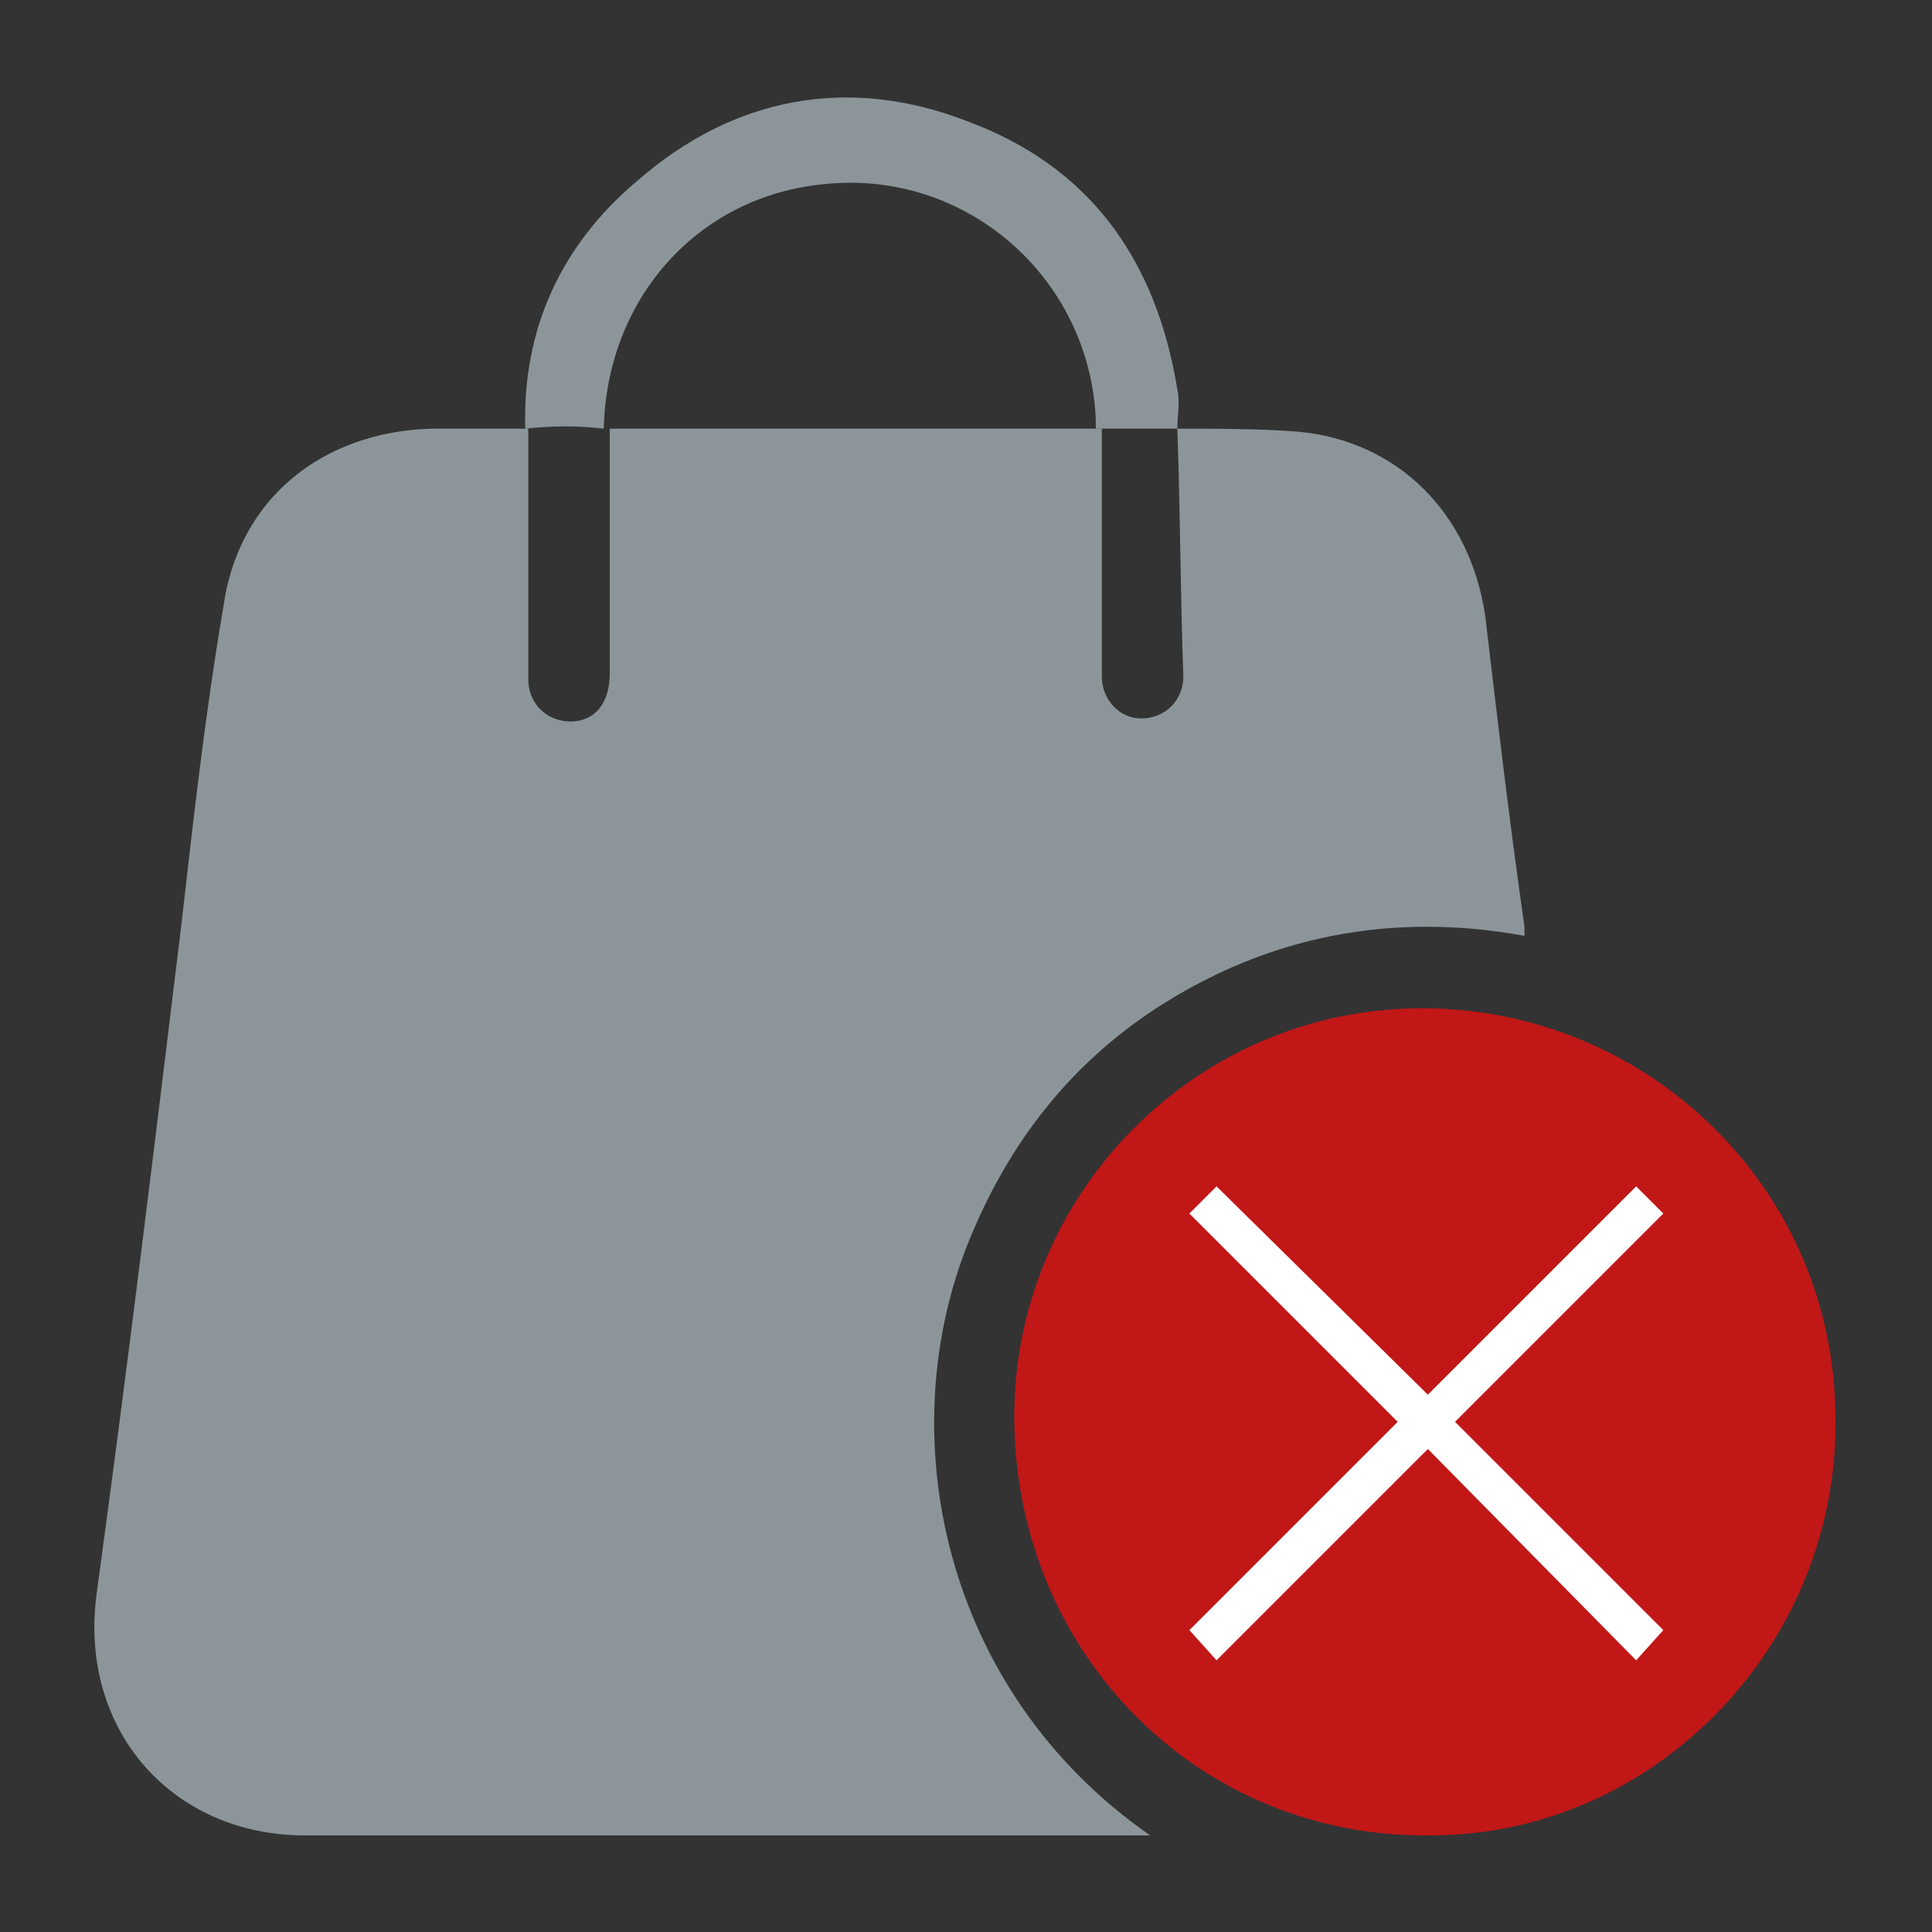 <?xml version="1.0" encoding="utf-8"?>
<!-- Generator: Adobe Illustrator 28.2.0, SVG Export Plug-In . SVG Version: 6.00 Build 0)  -->
<svg version="1.1" id="Layer_1" xmlns="http://www.w3.org/2000/svg" xmlns:xlink="http://www.w3.org/1999/xlink" x="0px" y="0px"
	 viewBox="0 0 64 64" style="enable-background:new 0 0 64 64;" xml:space="preserve">
<rect x="0" y="0" width="64" height="64" fill="#333333" stroke="none"/>
<style type="text/css">
	.st0{fill:#8C969A;}
	.st1{fill:#C11717;}
	.st2{fill:#FFFFFF;}
</style>
<g>
	<path class="st0" d="M39,14.2c1.3,0,2.7,0,4,0.1c3.3,0.3,5.7,2.7,6.2,6.1c0.4,3.4,0.8,6.8,1.3,10.3c0,0.1,0,0.2,0,0.3
		c-4.4-0.8-8.5,0-12.2,2.4c-2.9,1.9-4.9,4.5-6.2,7.7c-2.6,6.4-0.9,14.9,6,19.7c-0.3,0-0.5,0-0.7,0c-9.1,0-18.2,0-27.3,0
		c-4.4,0-7.5-3.5-6.9-8C4.2,45.5,5.1,38.1,6,30.7c0.4-3.5,0.8-7.1,1.4-10.6c0.5-3.6,3.3-5.8,6.9-5.9c1.1,0,2.2,0,3.2,0c0,0,0,0,0,0
		c0,2.8,0,5.5,0,8.3c0,0.8,0.6,1.4,1.4,1.4c0.8,0,1.3-0.6,1.3-1.6c0-2.7,0-5.4,0-8.1l0,0c2.8,0,5.7,0,8.5,0c2.6,0,5.2,0,7.8,0l0,0
		c0,2.7,0,5.5,0,8.2c0,0.8,0.6,1.4,1.3,1.4c0.8,0,1.4-0.6,1.4-1.4C39.1,19.7,39.1,16.9,39,14.2C39.1,14.1,39,14.2,39,14.2z"/>
	<path class="st1" d="M60.8,47c0.1,7.5-6,13.8-13.4,13.8c-7.7,0.1-13.7-6-13.8-13.7c-0.1-7.5,6-13.7,13.5-13.7
		C54.6,33.4,60.8,39.4,60.8,47z"/>
	<path class="st0" d="M17.4,14.2c-0.1-3.3,1.2-6.1,3.7-8.2c3.2-2.8,7-3.5,10.9-2c4.1,1.5,6.3,4.6,7,8.9c0.1,0.4,0,0.9,0,1.3
		c0,0,0,0,0,0c-0.9,0-1.8,0-2.7,0c0,0,0,0,0,0c0-0.1,0-0.2,0-0.3c-0.2-4.7-4.3-8.3-9-7.8c-4.2,0.4-7.2,3.8-7.3,8.1l0,0
		C19.2,14.1,18.3,14.1,17.4,14.2L17.4,14.2z"/>
</g>
<g id="_01_align_center_00000013157613023532673820000017458057316610980276_">
	<polygon class="st2" points="55.1,40.2 54.2,39.3 47.3,46.2 40.3,39.3 39.4,40.2 46.3,47.1 39.4,54 40.3,55 47.3,48 54.2,55 
		55.1,54 48.2,47.1 	"/>
</g>
</svg>
